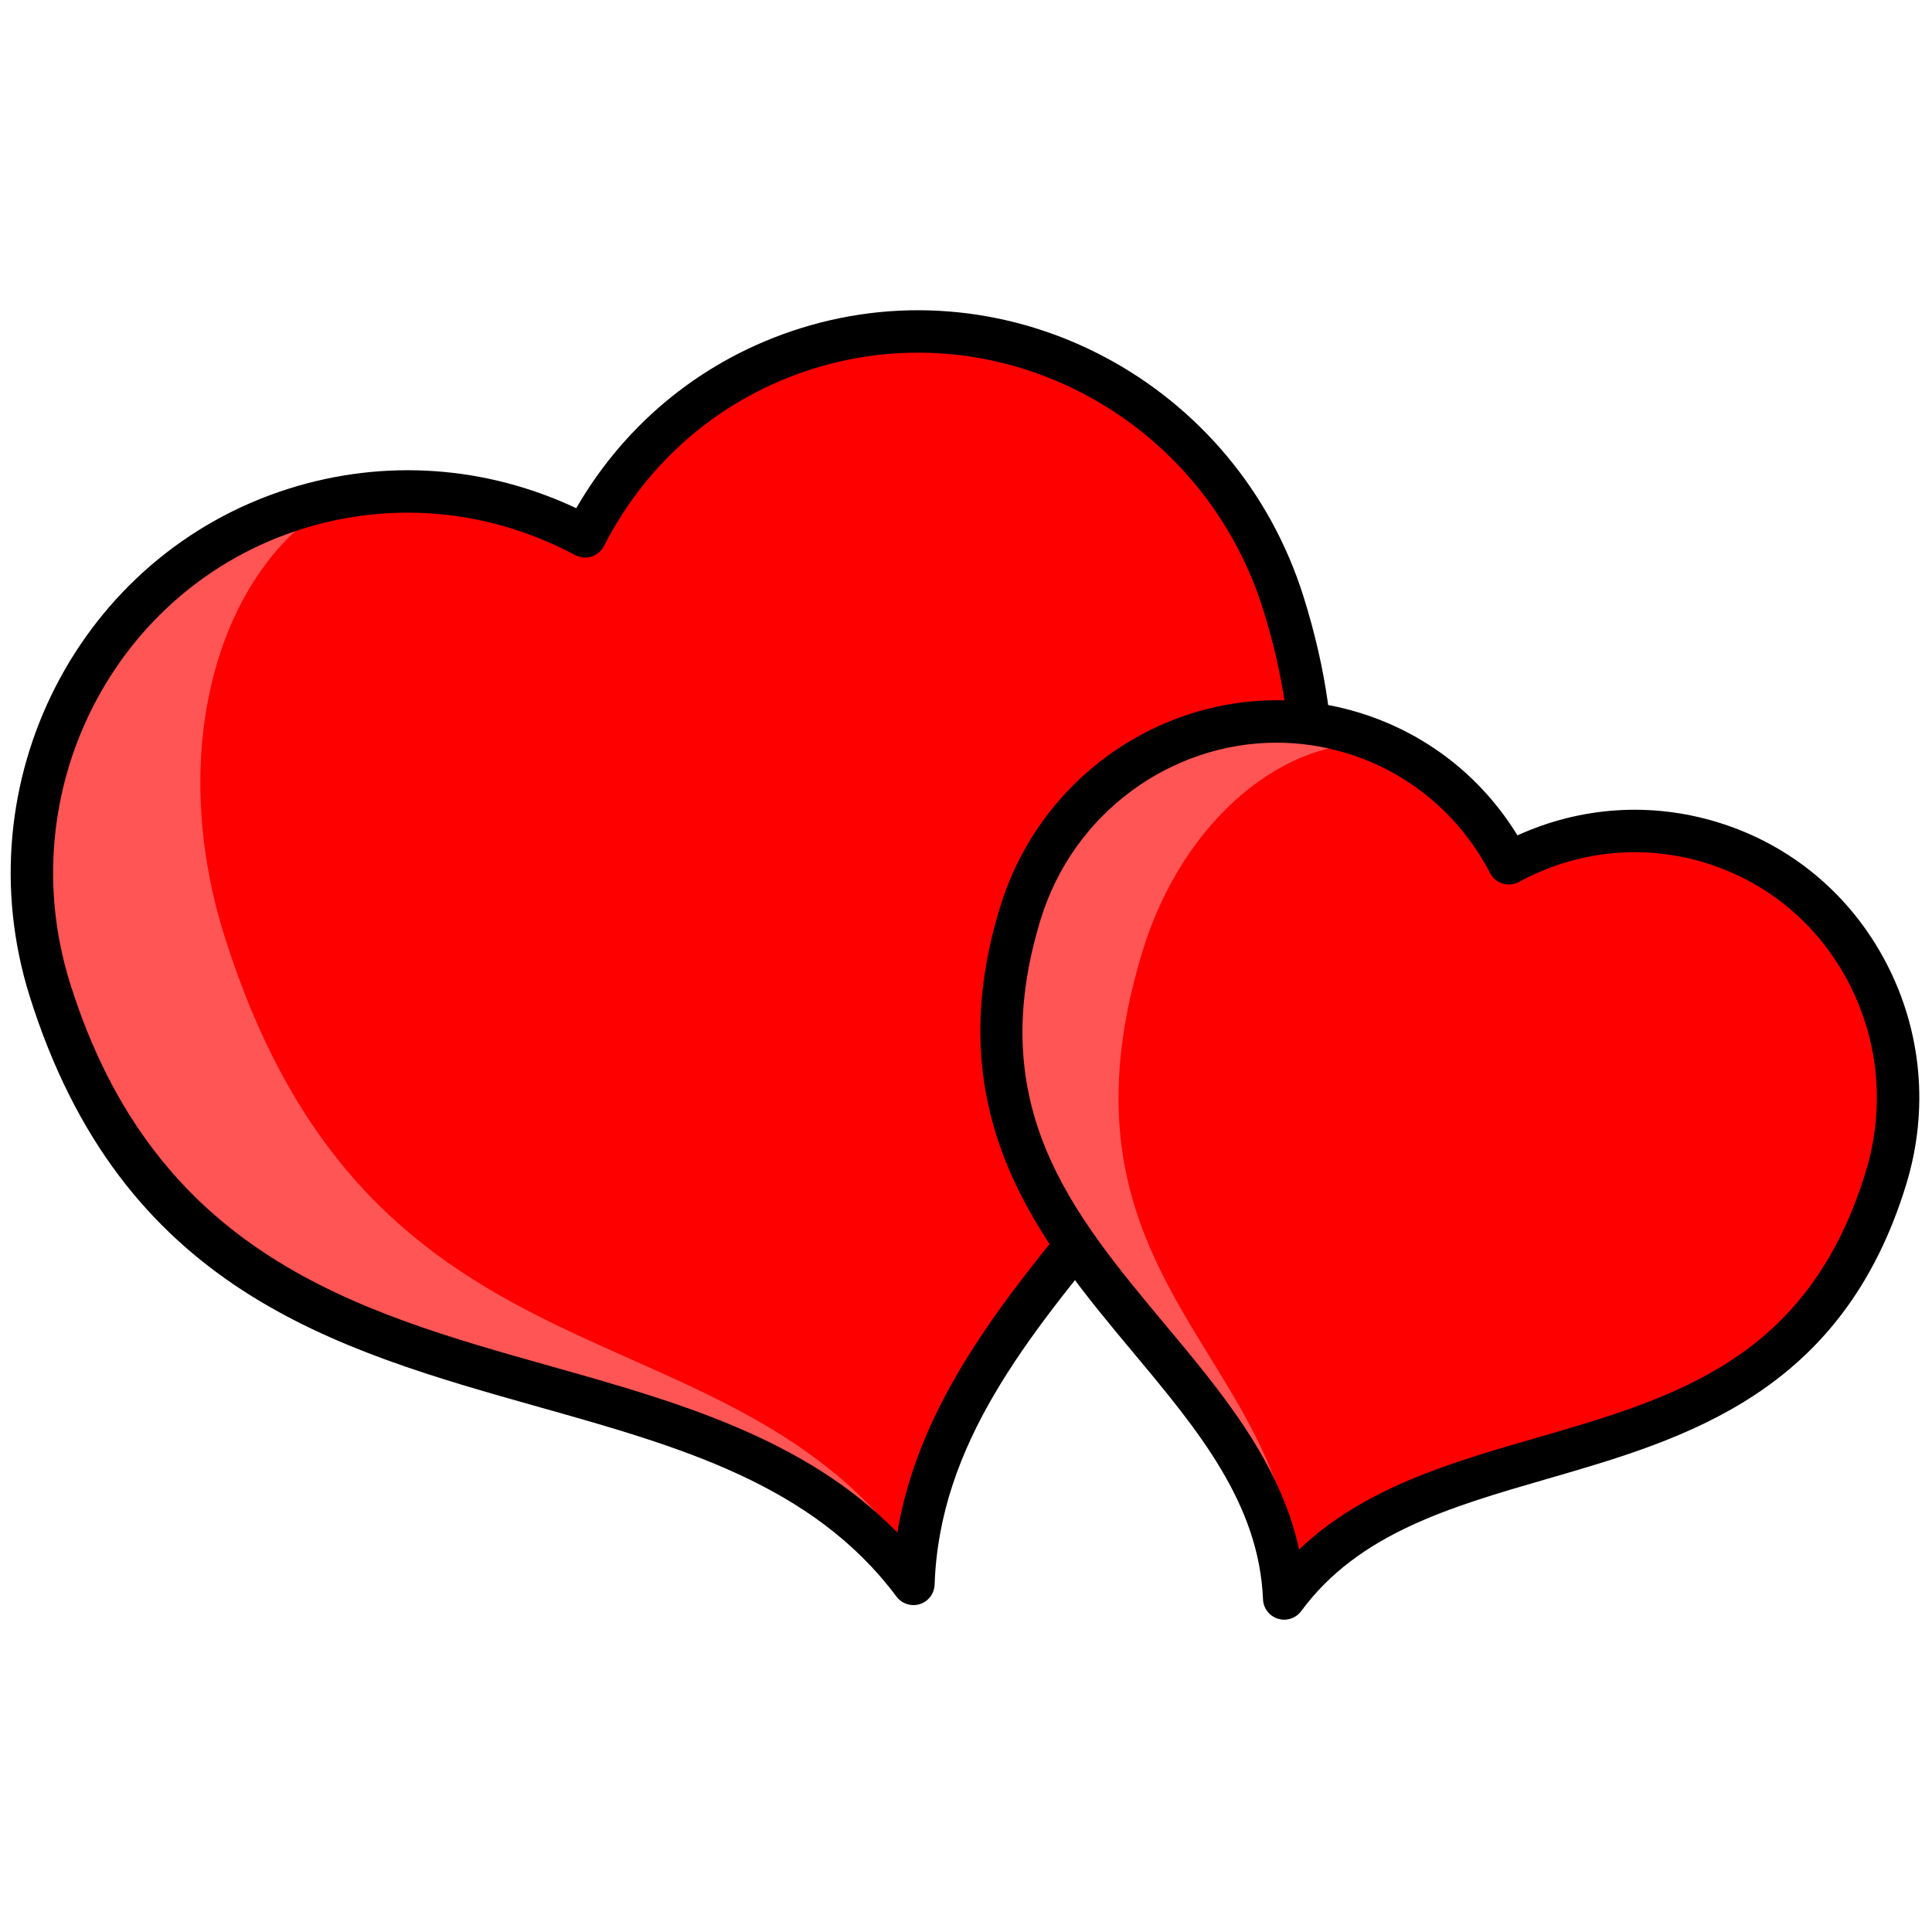 <svg xmlns="http://www.w3.org/2000/svg" xmlns:xlink="http://www.w3.org/1999/xlink" version="1.1" width="256" height="256" viewBox="0 0 256 256" xml:space="preserve">

<defs>
</defs>
<g style="stroke: none; stroke-width: 0; stroke-dasharray: none; stroke-linecap: butt; stroke-linejoin: miter; stroke-miterlimit: 10; fill: none; fill-rule: nonzero; opacity: 1;" transform="translate(1.407 1.407) scale(2.81 2.81)" >
	<path d="M 27.089 24.79 c 2.099 -4.105 5.749 -7.382 10.454 -8.857 c 9.409 -2.949 19.471 2.426 22.474 12.006 c 7.15 22.808 -16.873 29.528 -17.443 46.247 C 32.561 60.785 9.001 68.981 1.852 46.173 c -3.003 -9.58 2.19 -19.737 11.599 -22.687 C 18.155 22.011 23.022 22.618 27.089 24.79 z" style="stroke: none; stroke-width: 1; stroke-dasharray: none; stroke-linecap: butt; stroke-linejoin: miter; stroke-miterlimit: 10; fill: rgb(255,0,0); fill-rule: nonzero; opacity: 1;" transform=" matrix(1 0 0 1 0 0) " stroke-linecap="round" />
	<path d="M 10.071 43.596 C 7.305 34.77 9.818 25.985 15.68 22.948 c -0.745 0.131 -1.49 0.306 -2.23 0.538 C 4.041 26.435 -1.152 36.593 1.852 46.173 c 7.15 22.808 30.709 14.613 40.722 28.014 c 0.013 -0.371 0.05 -0.73 0.086 -1.091 C 33.84 60.417 17.063 65.899 10.071 43.596 z" style="stroke: none; stroke-width: 1; stroke-dasharray: none; stroke-linecap: butt; stroke-linejoin: miter; stroke-miterlimit: 10; fill: rgb(255,85,85); fill-rule: nonzero; opacity: 1;" transform=" matrix(1 0 0 1 0 0) " stroke-linecap="round" />
	<path d="M 42.573 75.187 c -0.31 0 -0.609 -0.145 -0.801 -0.401 c -3.965 -5.308 -10.228 -7.072 -16.858 -8.939 C 15.238 63.12 5.232 60.301 0.897 46.472 c -3.163 -10.091 2.334 -20.83 12.253 -23.94 c 4.495 -1.41 9.258 -1.074 13.522 0.931 c 2.356 -4.08 6.076 -7.075 10.57 -8.483 c 9.92 -3.11 20.565 2.57 23.727 12.661 c 4.336 13.83 -2.271 21.855 -8.659 29.617 c -4.378 5.319 -8.513 10.343 -8.739 16.964 c -0.015 0.424 -0.295 0.793 -0.7 0.92 C 42.774 75.172 42.673 75.187 42.573 75.187 z M 18.724 23.674 c -1.667 0 -3.341 0.254 -4.975 0.766 C 4.882 27.22 -0.027 36.835 2.806 45.874 C 6.817 58.67 16.292 61.339 25.456 63.92 c 5.914 1.666 12.005 3.382 16.357 7.843 c 1.027 -6.146 5.049 -11.033 8.954 -15.776 c 6.05 -7.351 12.307 -14.952 8.295 -27.748 c -2.833 -9.039 -12.35 -14.13 -21.22 -11.351 c -4.293 1.346 -7.795 4.314 -9.862 8.358 c -0.123 0.239 -0.335 0.419 -0.591 0.499 c -0.257 0.08 -0.534 0.054 -0.771 -0.072 C 24.137 24.347 21.438 23.674 18.724 23.674 z" style="stroke: none; stroke-width: 1; stroke-dasharray: none; stroke-linecap: butt; stroke-linejoin: miter; stroke-miterlimit: 10; fill: rgb(0,0,0); fill-rule: nonzero; opacity: 1;" transform=" matrix(1 0 0 1 0 0) " stroke-linecap="round" />
	<path d="M 70.652 40.208 c 2.837 -1.542 6.243 -1.99 9.544 -0.981 c 6.603 2.019 10.29 9.105 8.234 15.829 c -4.894 16.007 -21.432 10.385 -28.376 19.819 C 59.572 63.17 42.717 58.584 47.61 42.577 c 2.055 -6.723 9.074 -10.537 15.678 -8.519 C 66.59 35.068 69.162 37.344 70.652 40.208 z" style="stroke: none; stroke-width: 1; stroke-dasharray: none; stroke-linecap: butt; stroke-linejoin: miter; stroke-miterlimit: 10; fill: rgb(255,0,0); fill-rule: nonzero; opacity: 1;" transform=" matrix(1 0 0 1 0 0) " stroke-linecap="round" />
	<path d="M 53.379 44.34 c 1.894 -6.194 6.822 -10.275 11.41 -9.71 c -0.482 -0.219 -0.982 -0.413 -1.501 -0.572 c -6.603 -2.019 -13.622 1.795 -15.678 8.519 C 42.717 58.584 59.572 63.17 60.054 74.875 c 0.154 -0.209 0.318 -0.402 0.481 -0.597 C 60.456 63.464 48.594 59.992 53.379 44.34 z" style="stroke: none; stroke-width: 1; stroke-dasharray: none; stroke-linecap: butt; stroke-linejoin: miter; stroke-miterlimit: 10; fill: rgb(255,85,85); fill-rule: nonzero; opacity: 1;" transform=" matrix(1 0 0 1 0 0) " stroke-linecap="round" />
	<path d="M 60.055 75.875 c -0.098 0 -0.196 -0.015 -0.292 -0.044 c -0.406 -0.124 -0.689 -0.491 -0.707 -0.915 c -0.187 -4.534 -3.076 -7.993 -6.135 -11.656 c -4.351 -5.21 -9.281 -11.115 -6.267 -20.976 c 2.213 -7.24 9.81 -11.357 16.926 -9.183 c 3.14 0.96 5.762 2.999 7.475 5.79 c 2.98 -1.356 6.294 -1.581 9.434 -0.62 c 3.453 1.055 6.279 3.415 7.96 6.645 c 1.677 3.224 2.01 6.929 0.938 10.432 c -3.014 9.86 -10.404 11.999 -16.924 13.886 c -4.584 1.327 -8.913 2.58 -11.603 6.234 C 60.668 75.729 60.367 75.875 60.055 75.875 z M 59.699 34.52 c -4.957 0 -9.583 3.281 -11.133 8.349 c -2.697 8.825 1.474 13.82 5.89 19.109 c 2.665 3.191 5.407 6.475 6.305 10.586 c 3.043 -2.906 7.152 -4.096 11.146 -5.252 c 6.618 -1.915 12.869 -3.725 15.567 -12.549 c 0.917 -3 0.633 -6.169 -0.801 -8.925 c -1.431 -2.75 -3.835 -4.758 -6.77 -5.655 c -2.935 -0.898 -6.051 -0.576 -8.774 0.903 c -0.237 0.128 -0.513 0.155 -0.77 0.078 c -0.257 -0.079 -0.472 -0.257 -0.595 -0.495 c -1.431 -2.75 -3.835 -4.758 -6.77 -5.655 C 61.9 34.68 60.791 34.52 59.699 34.52 z" style="stroke: none; stroke-width: 1; stroke-dasharray: none; stroke-linecap: butt; stroke-linejoin: miter; stroke-miterlimit: 10; fill: rgb(0,0,0); fill-rule: nonzero; opacity: 1;" transform=" matrix(1 0 0 1 0 0) " stroke-linecap="round" />
</g>
</svg>